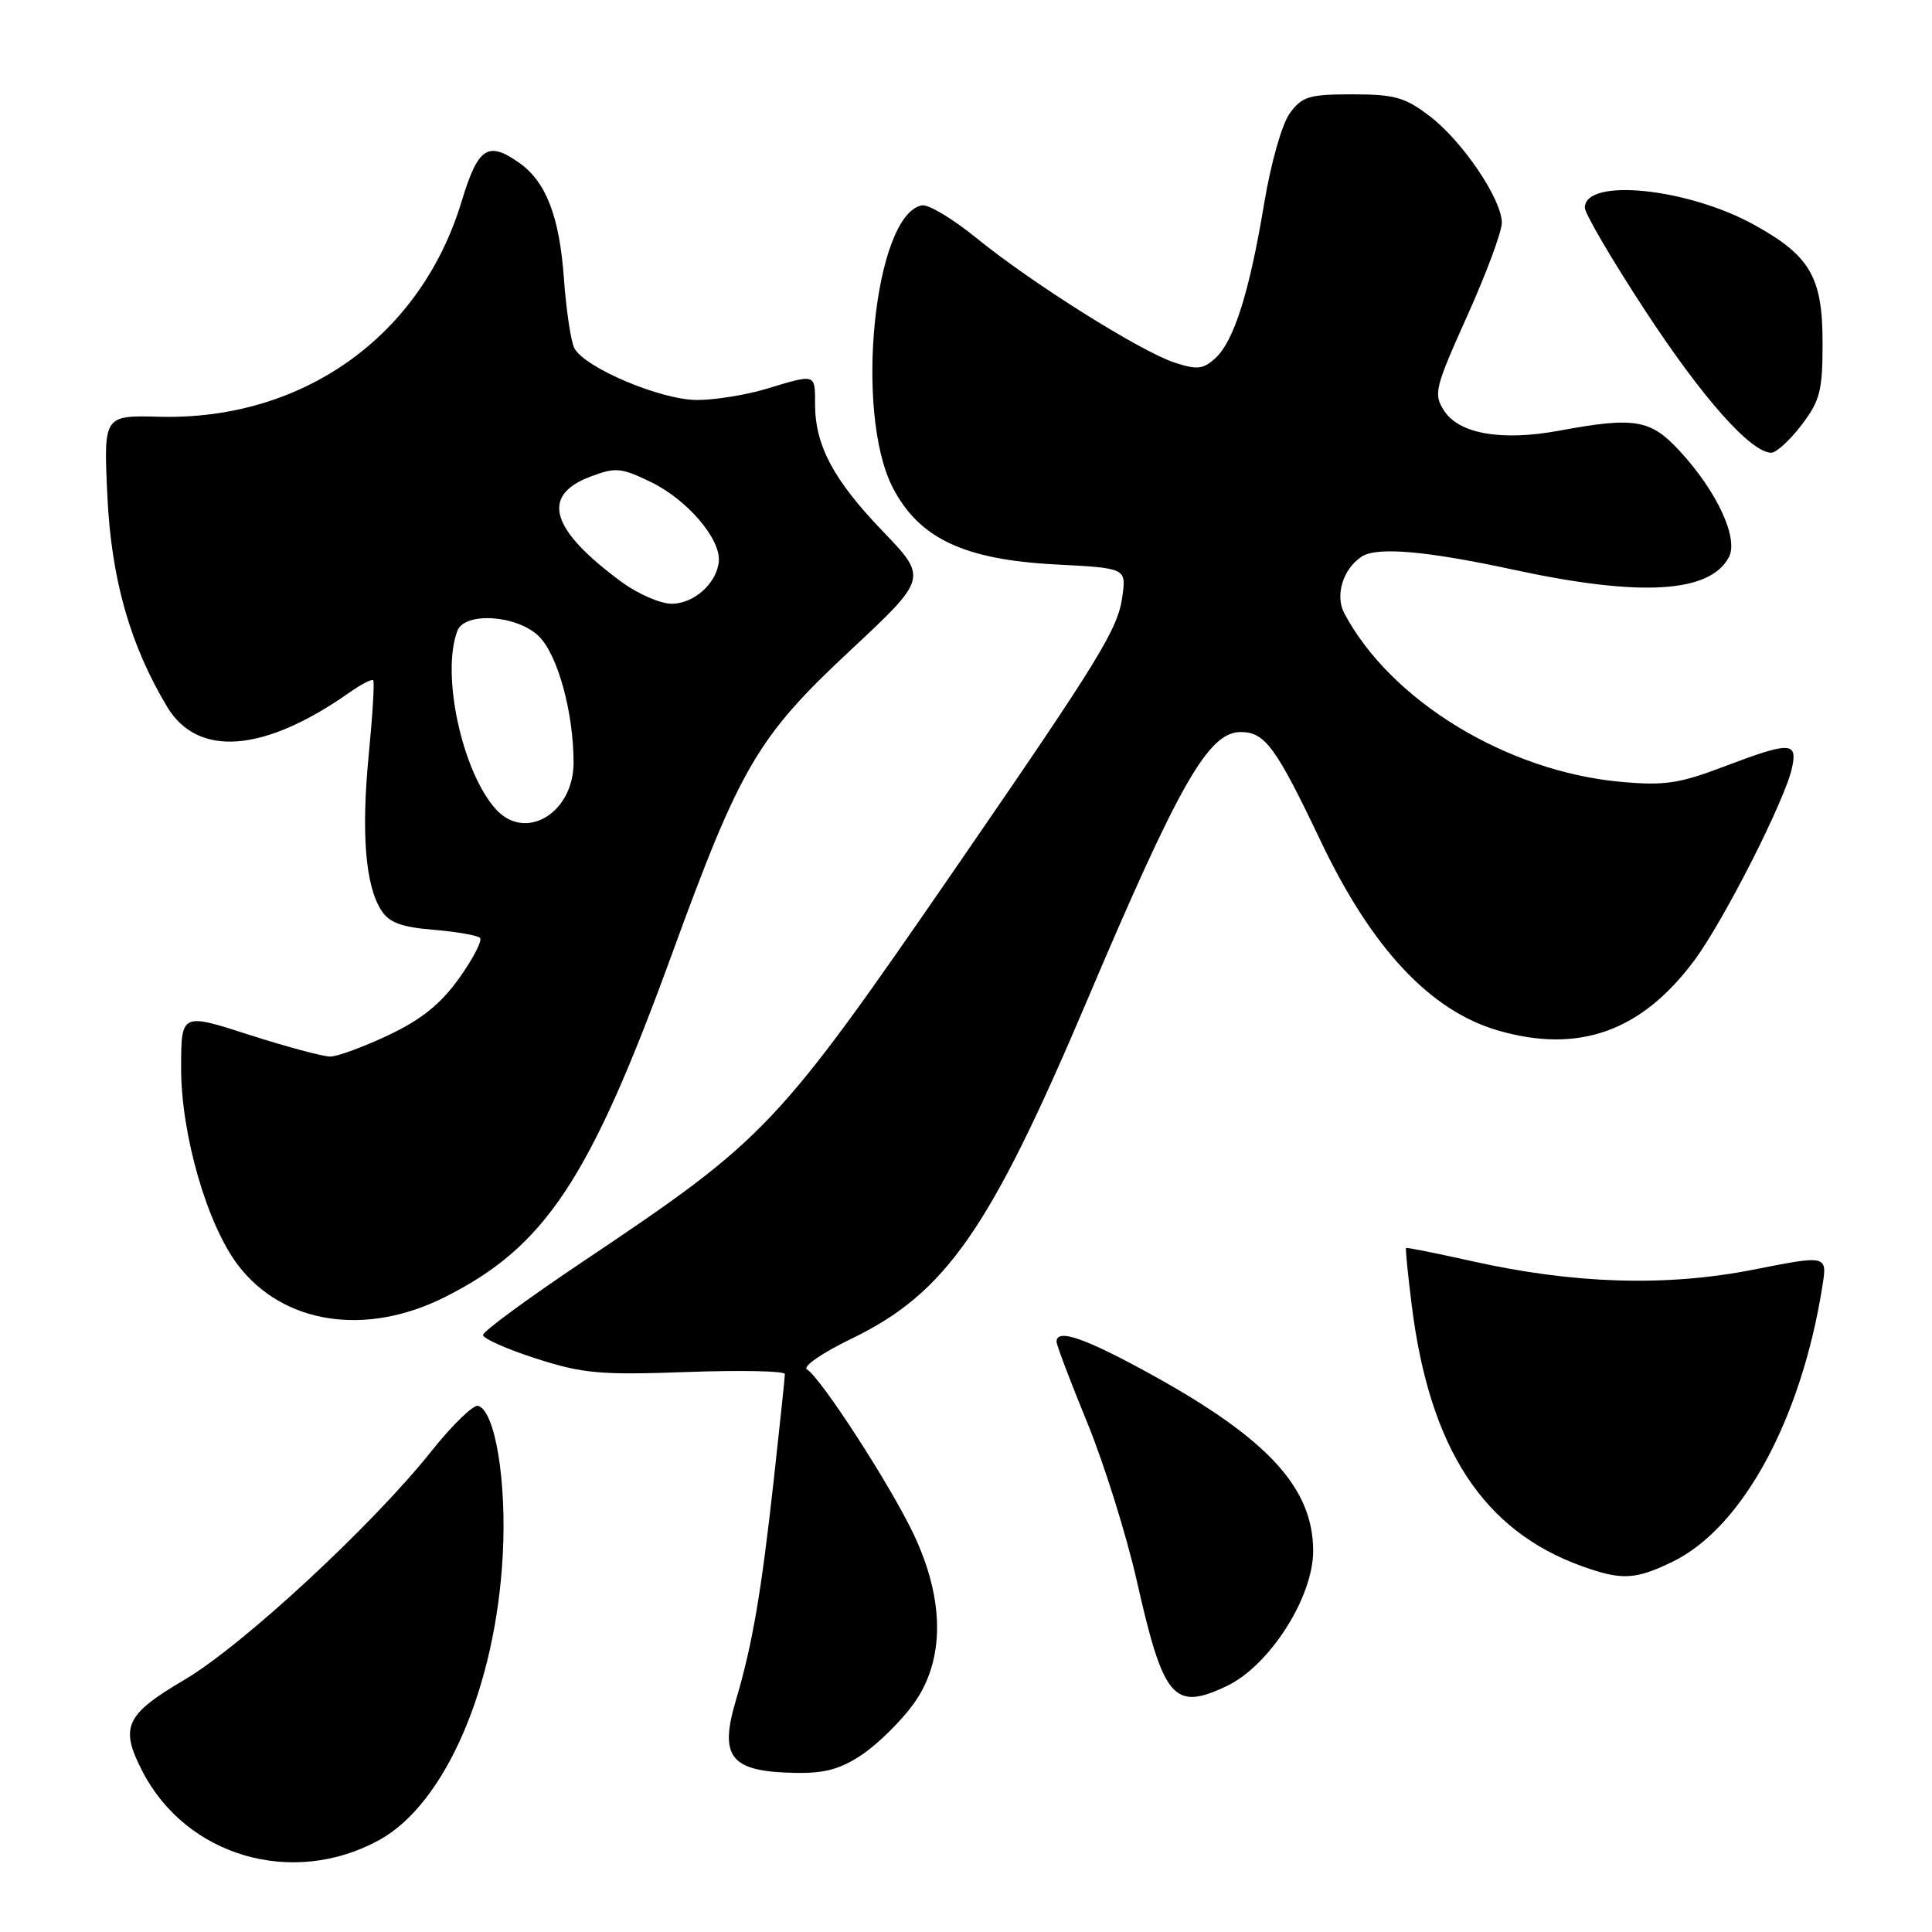 <?xml version="1.0" encoding="UTF-8" standalone="no"?>
<!DOCTYPE svg PUBLIC "-//W3C//DTD SVG 1.1//EN" "http://www.w3.org/Graphics/SVG/1.1/DTD/svg11.dtd" >
<svg xmlns="http://www.w3.org/2000/svg" xmlns:xlink="http://www.w3.org/1999/xlink" version="1.1" viewBox="0 0 256 256">
 <g >
 <path fill="currentColor"
d=" M 50.26 243.81 C 58.99 239.01 65.69 223.53 66.62 206.02 C 67.14 196.23 65.62 187.02 63.37 186.28 C 62.75 186.08 59.97 188.77 57.18 192.27 C 49.35 202.11 32.12 218.06 24.44 222.58 C 16.60 227.20 15.85 228.83 18.85 234.67 C 24.67 246.00 38.80 250.11 50.26 243.81 Z  M 114.31 232.44 C 116.38 231.03 119.41 228.04 121.04 225.79 C 125.20 220.04 125.21 212.06 121.07 203.31 C 117.99 196.80 108.81 182.62 106.93 181.45 C 106.31 181.08 108.94 179.26 112.82 177.39 C 125.33 171.33 131.14 163.00 144.07 132.51 C 156.30 103.70 160.14 97.00 164.40 97.00 C 167.61 97.00 169.06 98.97 175.00 111.45 C 181.77 125.67 189.51 133.93 198.48 136.54 C 209.19 139.65 217.51 136.68 224.52 127.24 C 228.44 121.95 236.54 105.99 237.45 101.75 C 238.20 98.26 237.24 98.24 228.37 101.60 C 222.50 103.83 220.52 104.12 214.78 103.60 C 199.66 102.23 184.26 92.84 178.12 81.25 C 176.88 78.91 177.95 75.40 180.40 73.77 C 182.42 72.42 188.93 72.98 200.60 75.50 C 217.35 79.12 226.55 78.59 229.08 73.84 C 230.41 71.37 227.52 65.11 222.56 59.75 C 218.69 55.56 216.63 55.21 206.58 57.07 C 199.00 58.47 193.37 57.50 191.37 54.45 C 189.92 52.22 190.09 51.50 194.41 41.87 C 196.94 36.25 199.00 30.70 199.00 29.52 C 199.00 26.41 193.79 18.70 189.43 15.38 C 186.17 12.89 184.78 12.50 179.20 12.50 C 173.47 12.50 172.54 12.78 170.91 15.00 C 169.87 16.42 168.40 21.60 167.50 27.00 C 165.55 38.76 163.49 45.24 161.02 47.48 C 159.41 48.94 158.60 49.02 155.62 48.04 C 151.09 46.54 136.72 37.51 129.42 31.57 C 126.28 29.01 123.01 27.04 122.16 27.21 C 115.85 28.42 113.15 54.64 118.30 64.62 C 121.78 71.34 127.75 74.16 139.86 74.79 C 149.23 75.28 149.23 75.28 148.72 79.01 C 148.15 83.34 145.77 87.20 126.70 114.91 C 102.88 149.49 101.62 150.82 77.25 167.16 C 69.96 172.04 64.00 176.42 64.00 176.89 C 64.00 177.36 67.16 178.77 71.02 180.01 C 77.25 182.01 79.50 182.21 91.02 181.80 C 98.16 181.54 104.00 181.66 104.00 182.07 C 104.00 182.48 103.33 188.82 102.52 196.17 C 100.86 211.15 99.69 217.93 97.53 225.23 C 95.24 232.91 96.79 234.78 105.52 234.92 C 109.34 234.98 111.43 234.39 114.31 232.44 Z  M 162.55 223.41 C 168.21 220.72 174.00 211.67 174.00 205.51 C 174.00 197.20 168.06 190.70 152.70 182.21 C 143.80 177.30 140.00 175.97 140.00 177.79 C 140.00 178.23 141.83 183.06 144.08 188.54 C 146.32 194.02 149.27 203.45 150.64 209.50 C 154.17 225.16 155.53 226.74 162.55 223.41 Z  M 221.60 206.95 C 230.86 202.47 238.69 188.07 241.48 170.40 C 242.13 166.30 242.13 166.30 232.31 168.24 C 220.79 170.51 208.54 170.14 195.00 167.10 C 190.32 166.06 186.42 165.27 186.31 165.37 C 186.21 165.46 186.55 168.90 187.07 173.02 C 189.45 191.99 196.58 202.88 209.70 207.56 C 214.91 209.42 216.70 209.32 221.60 206.95 Z  M 58.87 171.91 C 72.24 165.22 78.13 156.35 89.06 126.36 C 98.10 101.56 100.41 97.62 112.64 86.21 C 122.93 76.60 122.93 76.60 116.94 70.36 C 110.42 63.57 108.00 59.01 108.00 53.53 C 108.00 49.49 108.12 49.53 101.59 51.51 C 98.89 52.33 94.74 53.00 92.37 53.00 C 87.56 53.00 77.43 48.71 76.10 46.12 C 75.64 45.23 75.02 41.06 74.72 36.87 C 74.13 28.67 72.34 24.05 68.78 21.56 C 64.62 18.64 63.34 19.51 61.14 26.77 C 55.73 44.59 40.07 55.72 21.11 55.22 C 13.72 55.03 13.72 55.03 14.23 65.76 C 14.75 76.73 17.24 85.49 22.15 93.66 C 26.21 100.41 34.99 99.72 46.31 91.76 C 47.85 90.67 49.27 89.94 49.45 90.14 C 49.64 90.34 49.37 94.78 48.86 100.00 C 47.85 110.38 48.41 117.33 50.52 120.62 C 51.56 122.25 53.18 122.85 57.44 123.20 C 60.50 123.46 63.27 123.94 63.60 124.27 C 63.94 124.61 62.70 127.00 60.86 129.59 C 58.41 133.02 55.88 135.07 51.50 137.15 C 48.20 138.71 44.71 140.00 43.75 140.00 C 42.79 140.00 37.95 138.70 33.00 137.11 C 24.00 134.21 24.00 134.21 24.00 141.57 C 24.00 150.35 27.45 162.28 31.54 167.64 C 37.49 175.44 48.39 177.14 58.87 171.91 Z  M 238.70 56.33 C 241.17 53.09 241.50 51.81 241.50 45.40 C 241.50 36.72 239.86 33.89 232.42 29.78 C 223.58 24.90 210.00 23.53 210.00 27.52 C 210.00 28.31 213.62 34.48 218.04 41.23 C 225.61 52.78 231.98 59.95 234.70 59.99 C 235.36 59.99 237.16 58.35 238.70 56.33 Z  M 65.71 107.23 C 61.22 102.27 58.42 89.28 60.61 83.58 C 61.59 81.02 68.59 81.50 71.43 84.34 C 73.92 86.82 76.00 94.44 76.00 101.05 C 76.00 107.74 69.63 111.56 65.71 107.23 Z  M 82.40 77.14 C 72.95 70.19 71.59 65.68 78.20 63.17 C 81.57 61.89 82.27 61.95 86.26 63.88 C 91.03 66.19 95.47 71.36 95.25 74.34 C 95.03 77.24 91.98 80.00 89.00 80.00 C 87.51 80.00 84.55 78.71 82.40 77.14 Z "/>
</g>
</svg>